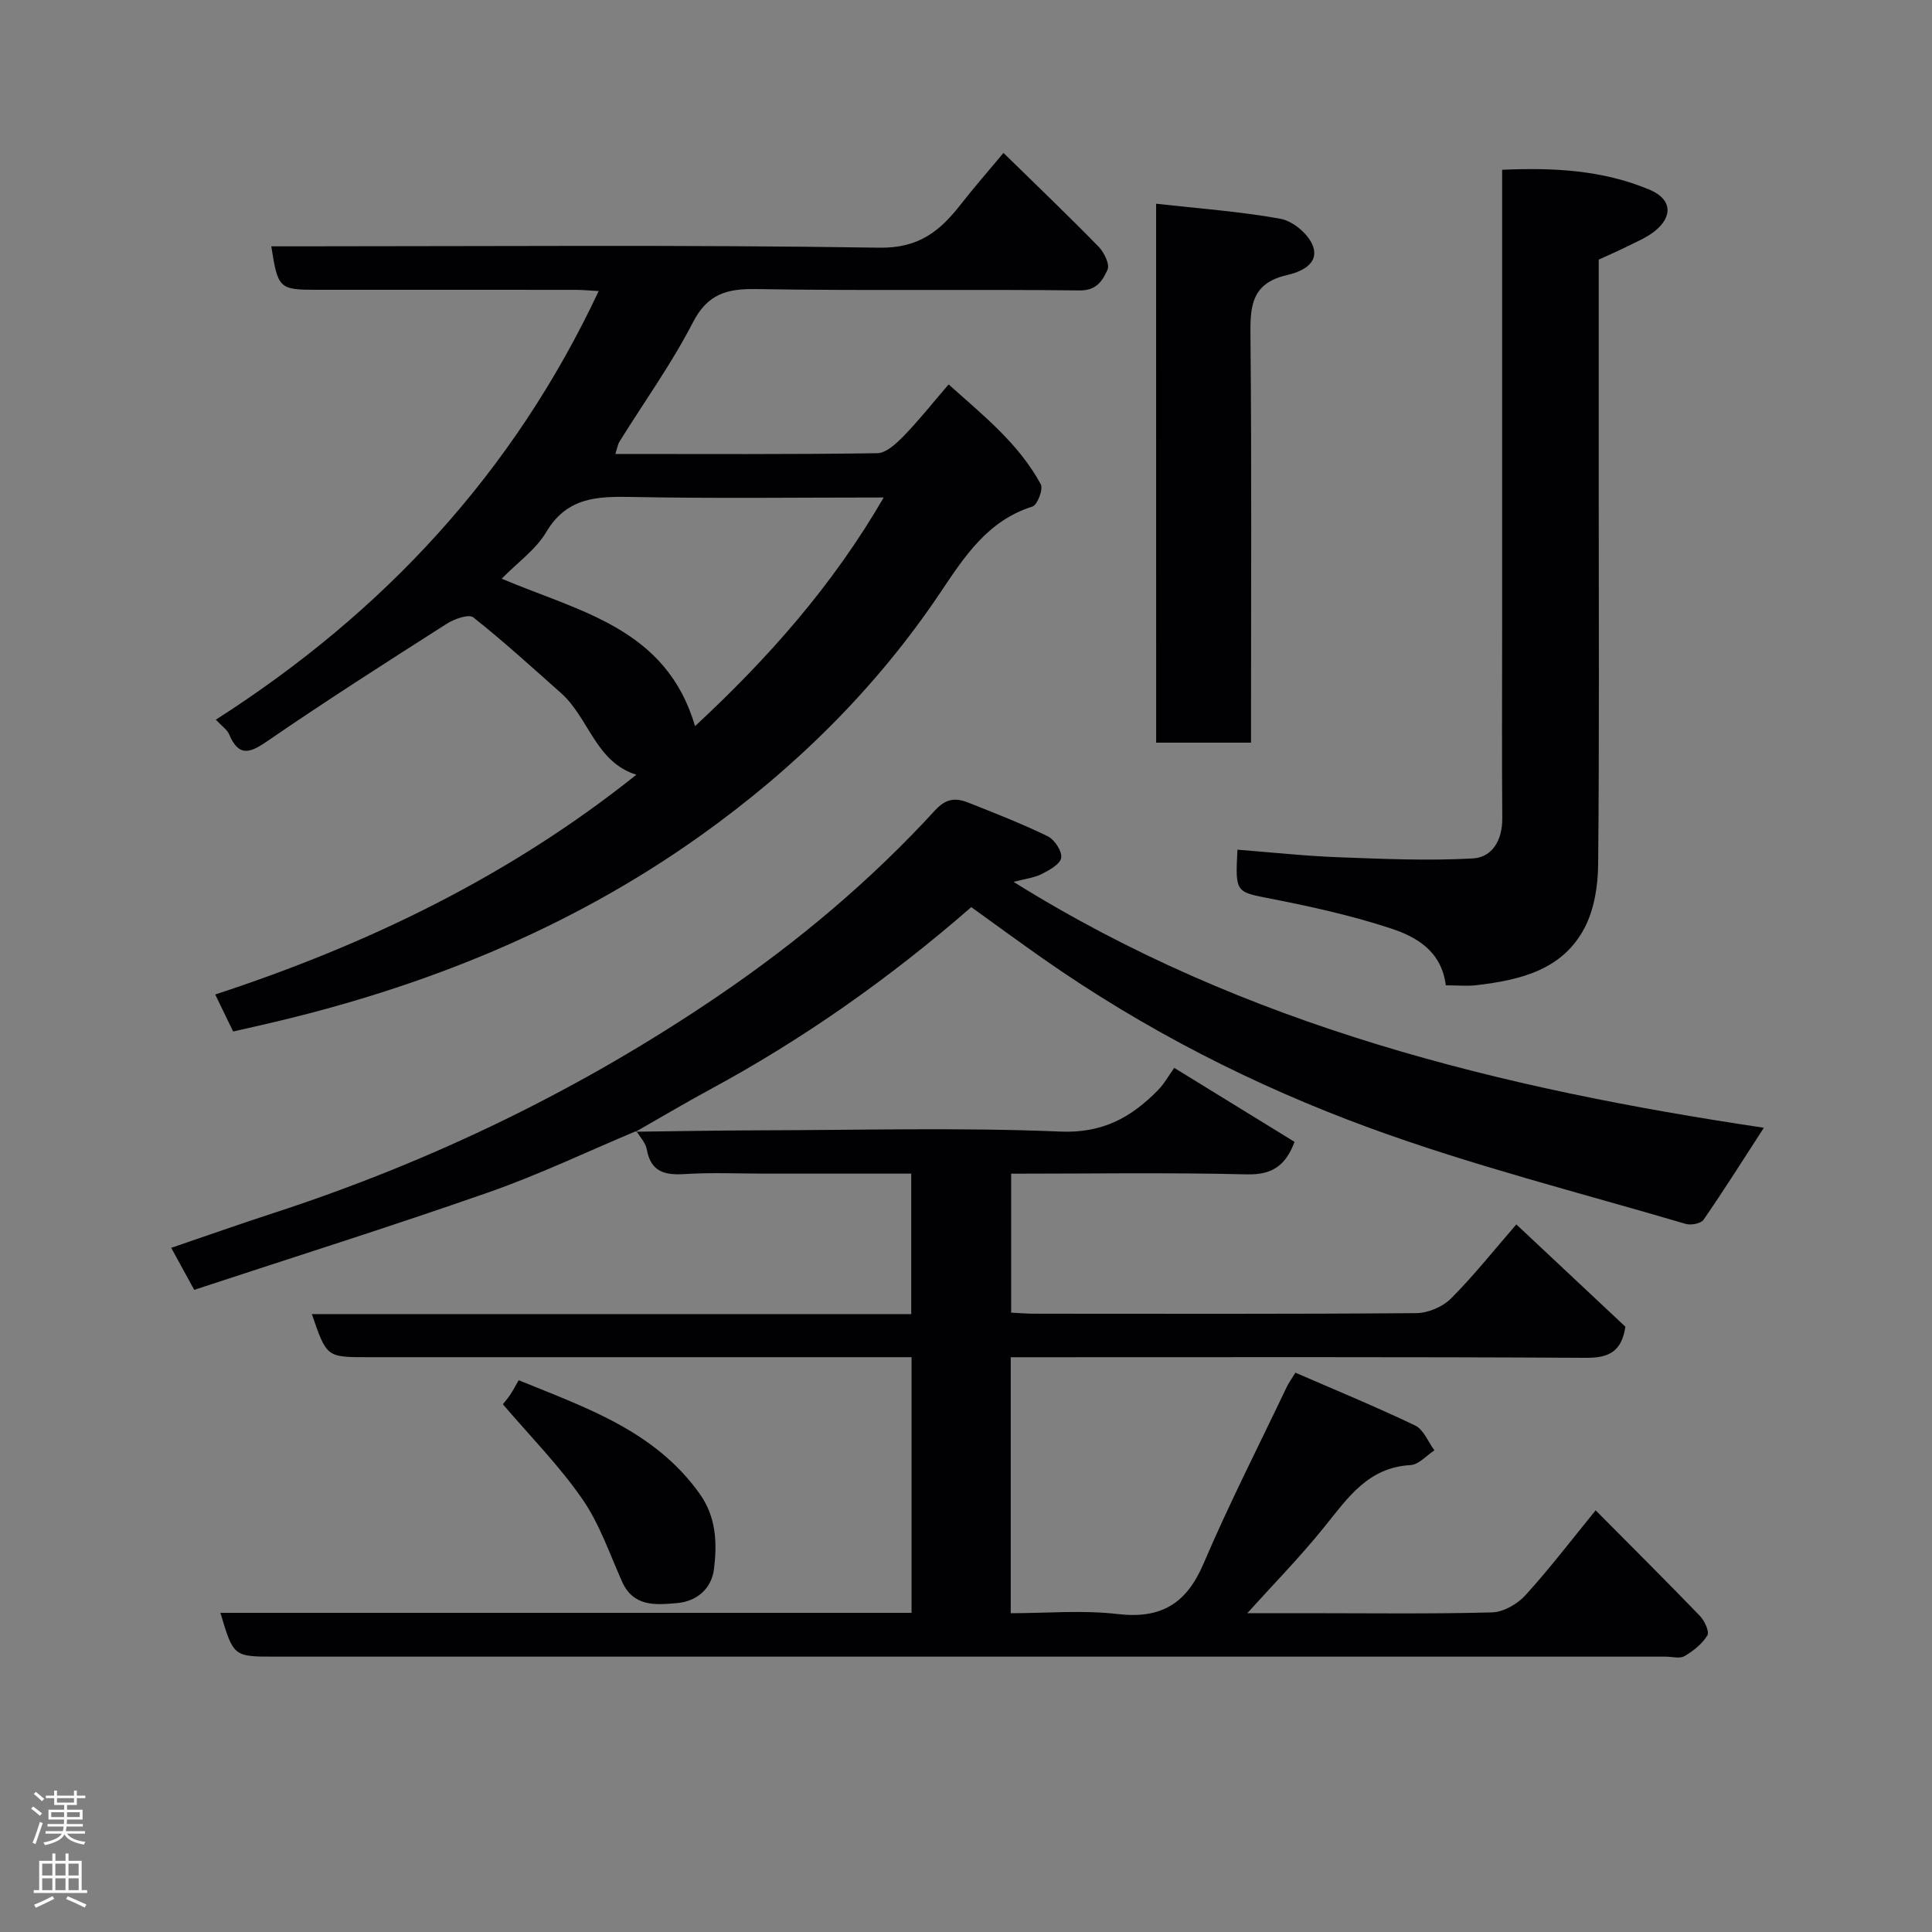 <svg enable-background="new 0 0 400 400" viewBox="0 0 400 400" xmlns="http://www.w3.org/2000/svg"><rect x="0" y="0" width="400" height="400" fill="#808080" stroke="none"/><g fill="#010103"><path d="m131.6 234.31c8.65-.1 17.31-.27 25.96-.29 20.66-.04 41.35-.61 61.97.26 8.8.37 14.72-2.96 20.26-8.62 1.26-1.29 2.16-2.95 3.32-4.57 8.92 5.49 16.81 10.34 24.91 15.32-1.78 4.76-4.48 6.87-9.89 6.73-16.13-.4-32.28-.14-48.78-.14v28.77c1.64.08 3.25.22 4.86.22 26.33.01 52.65.09 78.98-.12 2.45-.02 5.48-1.28 7.2-3.01 4.72-4.72 8.9-10 13.55-15.36 7.82 7.33 15.29 14.34 22.58 21.18-.77 5.12-3.37 6.47-8.15 6.44-37.82-.21-75.65-.12-113.47-.12-1.79 0-3.58 0-5.64 0v53c7.33 0 14.83-.68 22.15.17 9.01 1.05 14.23-2.15 17.77-10.44 5.3-12.4 11.45-24.44 17.25-36.62.34-.72.83-1.37 1.77-2.91 8.26 3.59 16.64 7.03 24.8 10.94 1.75.84 2.67 3.38 3.98 5.14-1.64 1.06-3.24 2.96-4.94 3.05-8.79.48-12.99 6.78-17.81 12.76-5.16 6.4-10.94 12.29-15.99 17.9h12.17c12.83 0 25.66.18 38.49-.16 2.37-.06 5.25-1.72 6.91-3.54 5.05-5.55 9.61-11.54 14.55-17.59 7.47 7.53 14.61 14.62 21.59 21.86.96 1 2.01 3.25 1.54 4.03-1.06 1.76-2.9 3.22-4.72 4.29-.99.58-2.61.11-3.94.11-95.97 0-191.95 0-287.92 0-8.57 0-8.57 0-11.28-9.07h143.1c0-17.63 0-34.89 0-52.93-1.67 0-3.42 0-5.17 0-35.82 0-71.65 0-107.47 0-8.47 0-8.47 0-11.52-8.92h124.09c0-9.77 0-19.16 0-29.08-10.04 0-19.99 0-29.93 0-5.67 0-11.35-.27-16.99.09-4.17.26-7-.48-7.83-5.12-.24-1.36-1.41-2.54-2.16-3.81z"/><path d="m48.27 213.56c-1.24-2.55-2.29-4.74-3.71-7.66 31.62-10.37 60.97-24.54 87.19-45.5-8.47-2.64-9.81-11.78-15.62-16.93-5.98-5.3-11.88-10.7-18.14-15.65-.94-.74-3.95.33-5.51 1.33-12.5 7.98-25.01 15.96-37.23 24.36-3.72 2.56-5.87 3.07-7.81-1.47-.42-.99-1.5-1.69-2.75-3.04 34.65-22.16 61.58-51.05 79.26-88.74-1.73-.09-3.3-.25-4.87-.25-17.83-.02-35.66-.01-53.49-.01-7.78 0-8.06-.25-9.42-9h5.4c40.16 0 80.33-.34 120.48.28 8.25.13 12.6-3.49 16.92-9.03 2.7-3.46 5.6-6.76 8.79-10.59 6.72 6.58 13.31 12.88 19.68 19.4 1.15 1.18 2.37 3.67 1.86 4.78-.97 2.13-2.18 4.33-5.75 4.29-22.33-.26-44.66.1-66.99-.28-6.14-.1-10.08 1.02-13.14 6.97-4.39 8.52-10.05 16.39-15.13 24.56-.41.65-.52 1.49-.89 2.61 18.33 0 36.29.11 54.24-.16 1.87-.03 3.97-2.04 5.49-3.59 3.1-3.19 5.86-6.69 9.27-10.65 7.26 6.49 14.56 12.31 19.09 20.69.54.99-.71 4.26-1.73 4.59-9.29 2.94-14.04 10.31-19.08 17.83-13.33 19.85-30.14 36.4-49.57 50.26-27.2 19.4-57.6 31.55-89.99 39.04-2.18.5-4.37.99-6.85 1.56zm95.63-63.22c15.16-14.07 28.51-29.14 39.06-47.34-17.87 0-34.99.23-52.11-.11-7.2-.14-13.47.04-17.75 7.26-2.15 3.63-5.94 6.3-9.23 9.66 16.14 6.86 34.09 10.21 40.03 30.53z"/><path d="m131.76 234.16c-10.18 4.27-20.18 9.05-30.58 12.69-20.22 7.08-40.67 13.51-60.97 20.2-1.92-3.51-3.23-5.92-4.76-8.7 7.03-2.4 14.09-4.89 21.21-7.21 32.93-10.74 63.81-25.7 92.41-45.2 16.24-11.07 31.26-23.69 44.56-38.21 2.23-2.43 4.26-2.58 6.78-1.58 5.56 2.2 11.15 4.38 16.51 6.99 1.41.69 2.98 3.07 2.79 4.45-.18 1.3-2.44 2.56-4.02 3.36-1.56.79-3.42.99-5.85 1.63 48.01 29.97 101.17 42.83 155.35 50.91-4.28 6.6-8.25 12.91-12.49 19.05-.55.79-2.61 1.18-3.71.85-21.83-6.44-43.99-12.02-65.33-19.83-23.92-8.75-46.67-20.36-67.66-35.05-5.05-3.53-10.02-7.19-14.91-10.7-16.96 14.78-34.84 27.36-54.21 37.82-5.14 2.78-10.17 5.78-15.26 8.68-.02 0 .14-.15.14-.15z"/><path d="m299.34 204c-.9-7.11-6.08-10.04-11.41-11.79-8-2.63-16.3-4.47-24.58-6.1-7.55-1.48-7.61-1.16-7.15-10.19 6.95.54 13.89 1.3 20.86 1.56 9.29.35 18.61.76 27.87.25 4.06-.22 6.13-3.83 6.1-8.28-.1-12.82-.03-25.64-.03-38.46 0-29.97 0-59.94 0-89.91 0-1.81 0-3.61 0-5.93 10.66-.47 20.86.05 30.56 4.14 4.57 1.93 4.9 5.54.93 8.65-1.65 1.29-3.67 2.12-5.57 3.07-1.86.93-3.78 1.76-5.92 2.74v47.81c0 25.81.13 51.62-.12 77.42-.04 4.43-.81 9.32-2.83 13.16-4.58 8.71-13.36 10.77-22.33 11.83-1.97.23-3.98.03-6.38.03z"/><path d="m239.36 42.18c8.9 1 17.41 1.6 25.76 3.12 2.53.46 5.66 3.06 6.63 5.45 1.61 3.96-2.67 5.61-5.28 6.2-7.79 1.77-7.63 7.03-7.57 13.29.25 25.98.11 51.96.11 77.94v5.58c-6.76 0-13.02 0-19.64 0-.01-36.72-.01-73.42-.01-111.58z"/><path d="m104.11 290.73c.33-.42.97-1.14 1.5-1.93.54-.8.98-1.66 1.78-3.04 13.91 5.7 28.14 10.44 37.45 23.48 3.47 4.86 3.64 10.22 2.99 15.58-.48 4.02-3.5 6.72-7.62 7.08-4.39.38-9.06.87-11.44-4.48-2.57-5.79-4.67-11.97-8.23-17.1-4.76-6.87-10.73-12.91-16.43-19.59z"/></g><path d="m6.44 374.46.42-.45c.65.47 1.27.95 1.85 1.44l-.45.49c-.65-.56-1.25-1.06-1.82-1.48m.93 7.33-.63-.26c.55-1.36 1.05-2.8 1.52-4.33.19.1.38.19.59.27-.46 1.29-.95 2.73-1.48 4.32m-.38-10.38.44-.42c.43.34 1.01.82 1.74 1.44l-.49.49c-.53-.51-1.09-1.01-1.69-1.51m2.5.35h1.72v-1.04h.59v1.04h3.52v-1.04h.59v1.04h1.75v.53h-1.75v1.42h-2.03v.97h3.22v2.03h-3.24c0 .35-.01.66-.03.93h3.32v.53h-3.37c-.03.27-.08.58-.15.94h3.96v.53h-3.71c.67.92 1.93 1.48 3.79 1.68-.13.24-.23.44-.29.59-2.13-.38-3.48-1.08-4.04-2.12-.43.97-1.77 1.72-4.03 2.23-.09-.19-.2-.37-.33-.55 2.1-.42 3.37-1.03 3.81-1.83h-3.36v-.53h3.58c.08-.29.13-.61.16-.94h-3.33v-.53h3.39c.02-.27.04-.58.04-.93h-3.23v-2.03h3.25v-.97h-2.07v-1.42h-1.73zm1.12 3.44v1h2.65c.01-.3.02-.44.01-.4v-.25-.35zm1.19-2h3.52v-.91h-3.52zm4.71 2h-2.63v.59c0 .16-.01.28-.01.4h2.64z" fill="#fcfafa"/><path d="m13.56 383.74h.63v1.52h2.72v6.07h1.13v.6h-11.06v-.6h1.13v-6.07h2.73v-1.52h.63v1.52h2.1v-1.52zm-2.69 8.83.38.56c-1.24.63-2.53 1.25-3.85 1.85-.1-.21-.21-.42-.34-.63 1.36-.55 2.63-1.15 3.81-1.78m-2.13-4.27h2.1v-2.45h-2.1zm0 3.04h2.1v-2.46h-2.1zm2.72-3.04h2.1v-2.45h-2.1zm0 3.04h2.1v-2.46h-2.1zm6.07 3.6c-1.41-.71-2.7-1.3-3.86-1.78l.35-.56c1.45.62 2.75 1.19 3.88 1.72zm-1.25-9.09h-2.1v2.45h2.1zm-2.09 5.49h2.1v-2.46h-2.1z" fill="#fcfafa"/></svg>